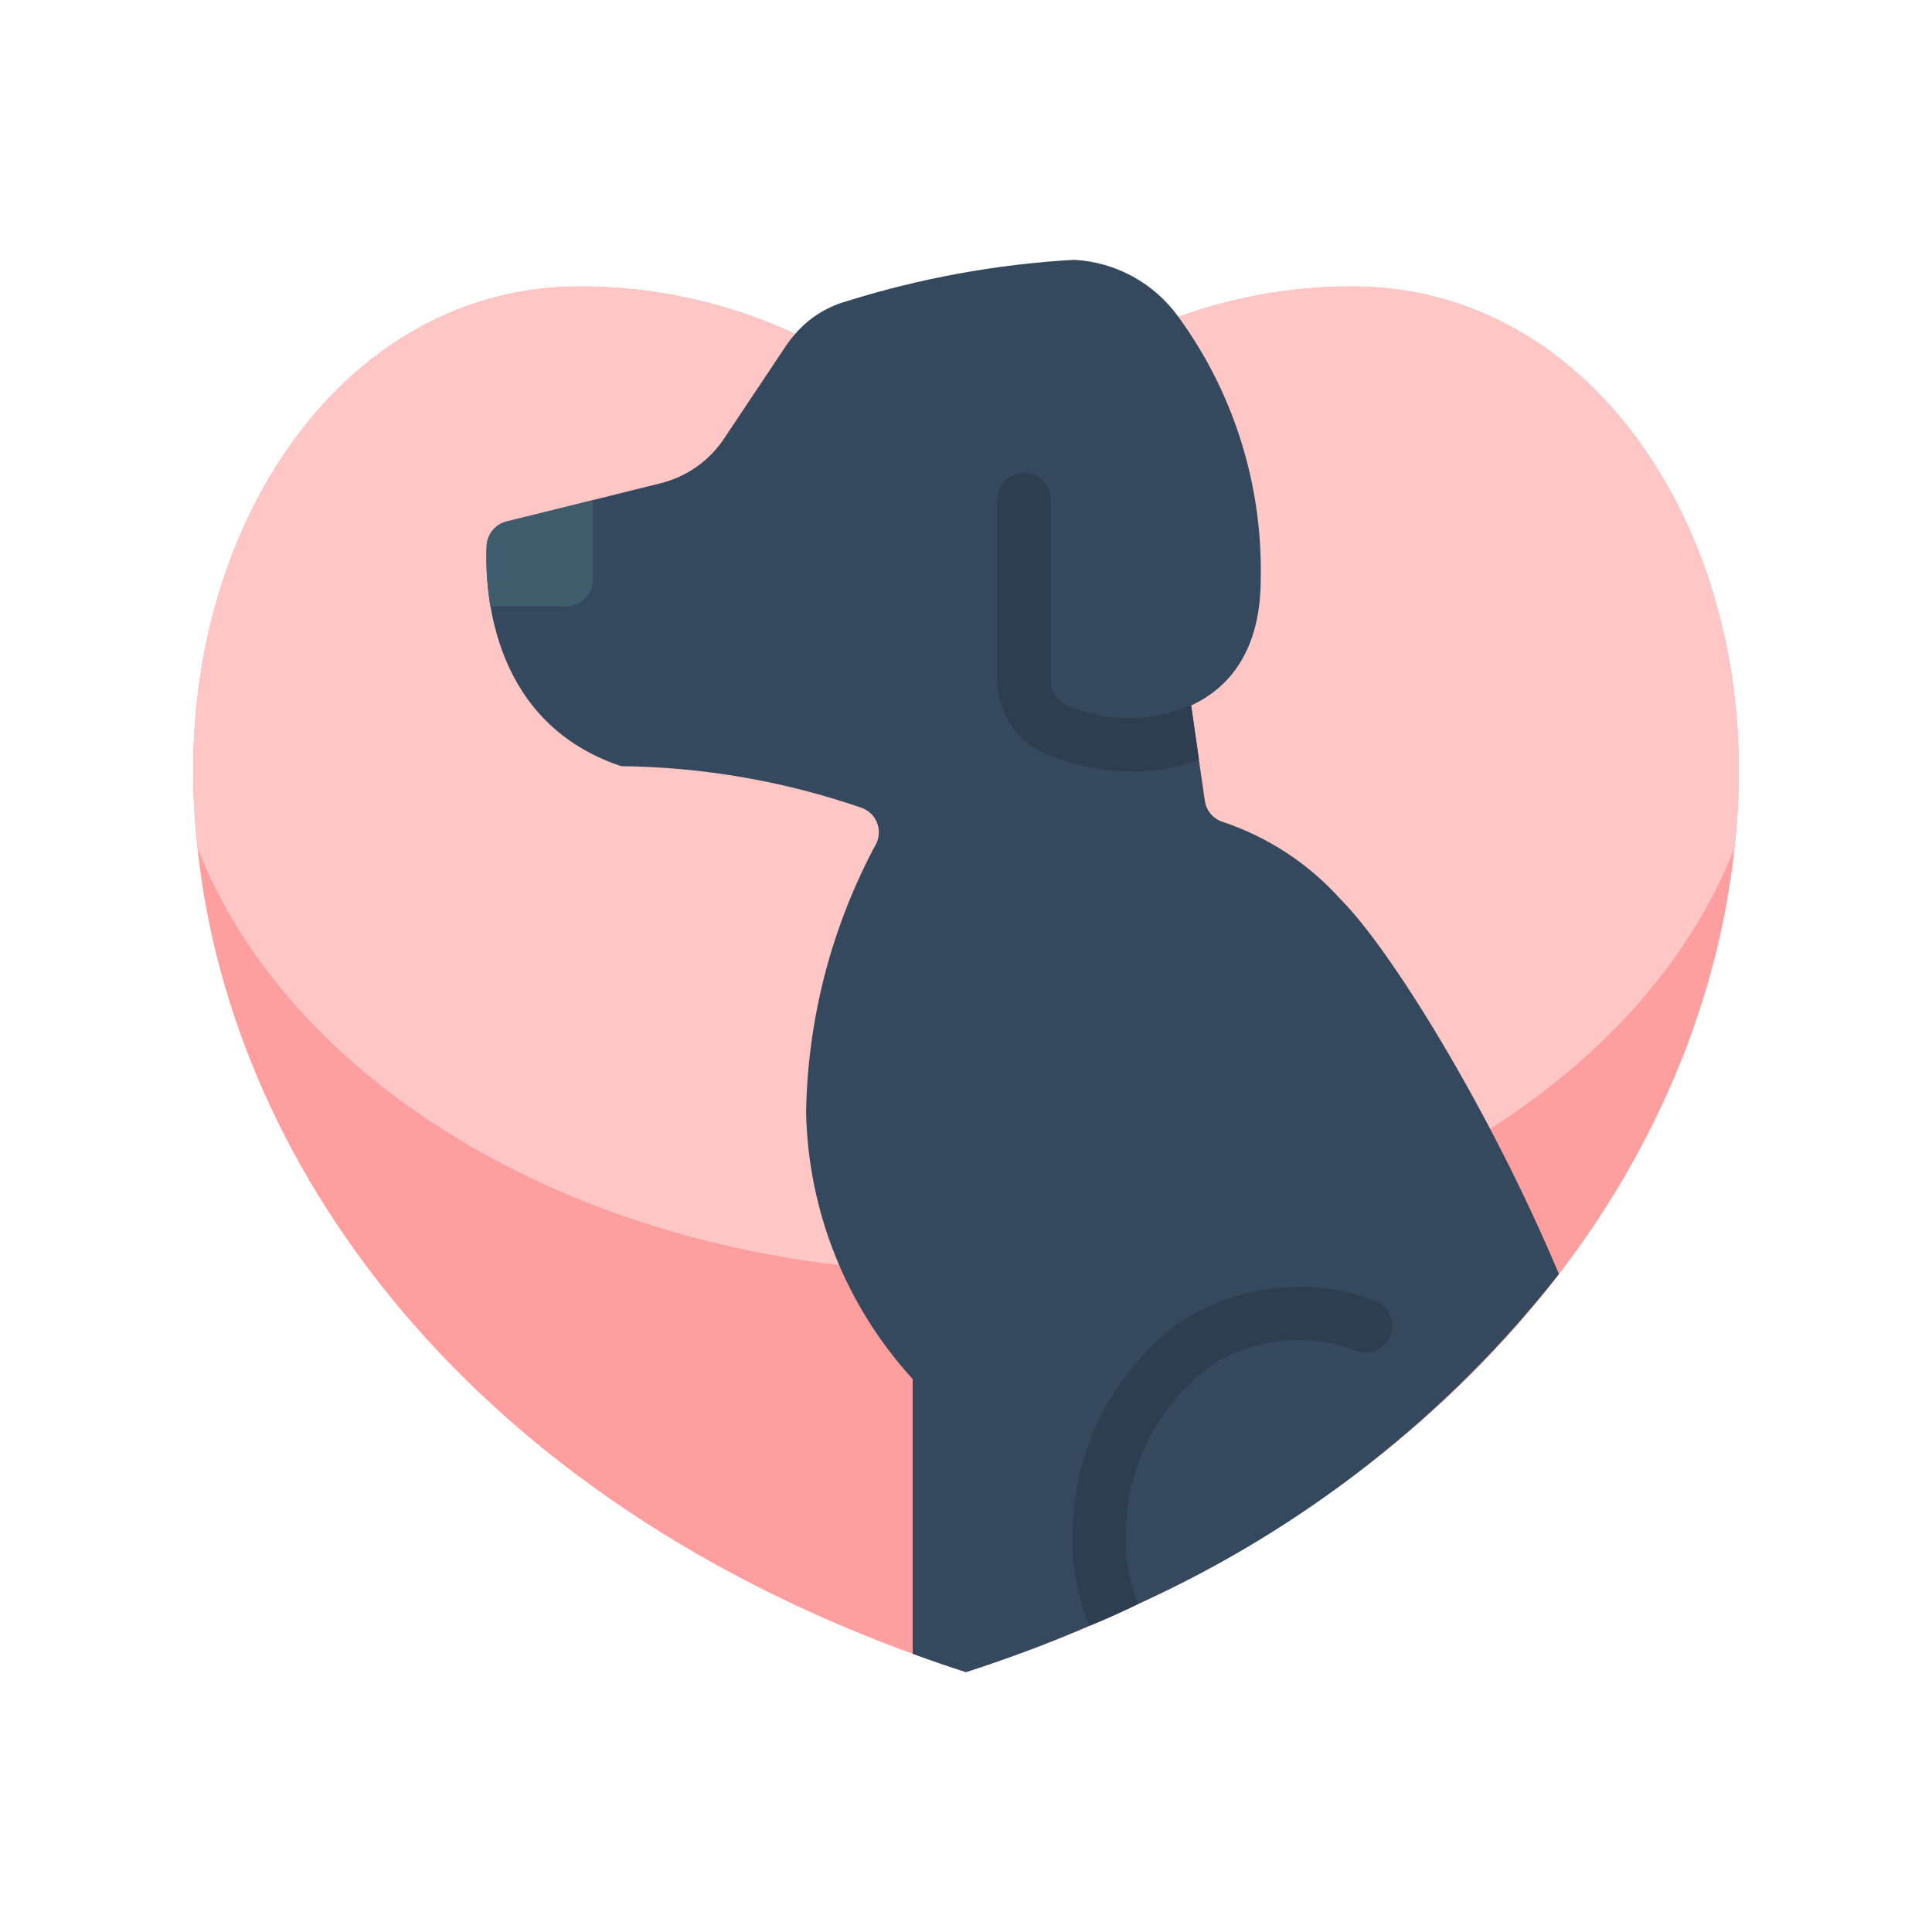 <svg width="30" height="30" viewBox="0 0 30 30" fill="none" xmlns="http://www.w3.org/2000/svg">
<g clip-path="url(#clip0_143_2640)">
<path d="M27 11.946C27 12.353 26.978 12.759 26.934 13.163C26.4 18.211 22.531 23.52 15 25.965C7.481 23.532 3.6 18.24 3.066 13.163C3.022 12.759 2.999 12.353 3 11.946C3 7.932 5.45 4.448 9 4.448C10.156 4.446 11.299 4.697 12.348 5.185L18.298 4.92C19.164 4.606 20.079 4.446 21 4.448C24.55 4.448 27 7.932 27 11.946Z" fill="#FF9E9E"/>
<path d="M27 11.946C27 12.353 26.978 12.759 26.934 13.163C25.452 16.97 20.669 19.759 15 19.759C9.331 19.759 4.548 16.97 3.066 13.163C3.022 12.759 2.999 12.353 3 11.946C3 7.932 5.45 4.448 9 4.448C10.156 4.446 11.299 4.697 12.348 5.185L18.298 4.92C19.164 4.606 20.079 4.446 21 4.448C24.55 4.448 27 7.932 27 11.946Z" fill="#FFC6C6"/>
<path d="M24.207 19.784C22.473 21.991 20.231 23.749 17.673 24.906C17.425 25.026 17.172 25.142 16.916 25.245C16.308 25.51 15.666 25.75 15 25.965C14.719 25.875 14.441 25.779 14.172 25.68V21.414C13.137 20.281 12.549 18.81 12.517 17.276C12.54 15.814 12.915 14.379 13.61 13.092C13.656 12.991 13.659 12.874 13.617 12.771C13.574 12.667 13.491 12.586 13.386 12.546C12.182 12.13 10.919 11.911 9.646 11.897C7.663 11.235 7.527 9.252 7.556 8.483C7.562 8.3 7.688 8.142 7.866 8.098L10.266 7.502C10.666 7.401 11.014 7.154 11.243 6.811L12.215 5.354C12.256 5.295 12.3 5.239 12.348 5.185C12.553 4.946 12.823 4.772 13.126 4.684C14.279 4.321 15.473 4.103 16.68 4.034C17.326 4.07 17.92 4.395 18.298 4.92C19.16 6.103 19.609 7.537 19.576 9C19.576 10.059 19.121 10.668 18.497 10.953V10.961L18.616 11.793L18.708 12.43C18.73 12.594 18.849 12.728 19.01 12.77C19.705 13.007 20.328 13.418 20.818 13.966C21.583 14.727 23.127 17.214 24.207 19.784Z" fill="#35495E"/>
<path d="M18.617 11.793C18.289 11.919 17.941 11.982 17.59 11.979C17.138 11.976 16.691 11.889 16.27 11.723C15.8 11.532 15.491 11.076 15.488 10.568V7.759C15.488 7.53 15.674 7.345 15.902 7.345C16.131 7.345 16.316 7.53 16.316 7.759V10.568C16.316 10.738 16.419 10.89 16.577 10.953C17.155 11.202 17.809 11.216 18.397 10.99C18.429 10.976 18.462 10.967 18.497 10.961L18.617 11.793Z" fill="#2C3E50"/>
<path d="M21.6 20.719C21.525 20.934 21.291 21.05 21.075 20.979C20.296 20.675 19.418 20.779 18.732 21.257C17.925 21.892 17.462 22.869 17.483 23.897C17.476 24.243 17.541 24.586 17.673 24.906C17.425 25.026 17.172 25.142 16.916 25.245C16.739 24.818 16.65 24.359 16.655 23.897C16.636 22.604 17.226 21.378 18.248 20.586C19.151 19.954 20.307 19.807 21.339 20.193C21.555 20.268 21.671 20.502 21.6 20.719Z" fill="#2C3E50"/>
<path d="M9.207 7.767V9C9.207 9.229 9.022 9.414 8.793 9.414H7.614C7.564 9.106 7.544 8.794 7.556 8.483C7.562 8.3 7.688 8.142 7.866 8.098L9.207 7.767Z" fill="#3F5C6C"/>
</g>
<defs>
<clipPath id="clip0_143_2640">
<rect width="24" height="24" fill="white" transform="translate(3 3)"/>
</clipPath>
</defs>
</svg>

